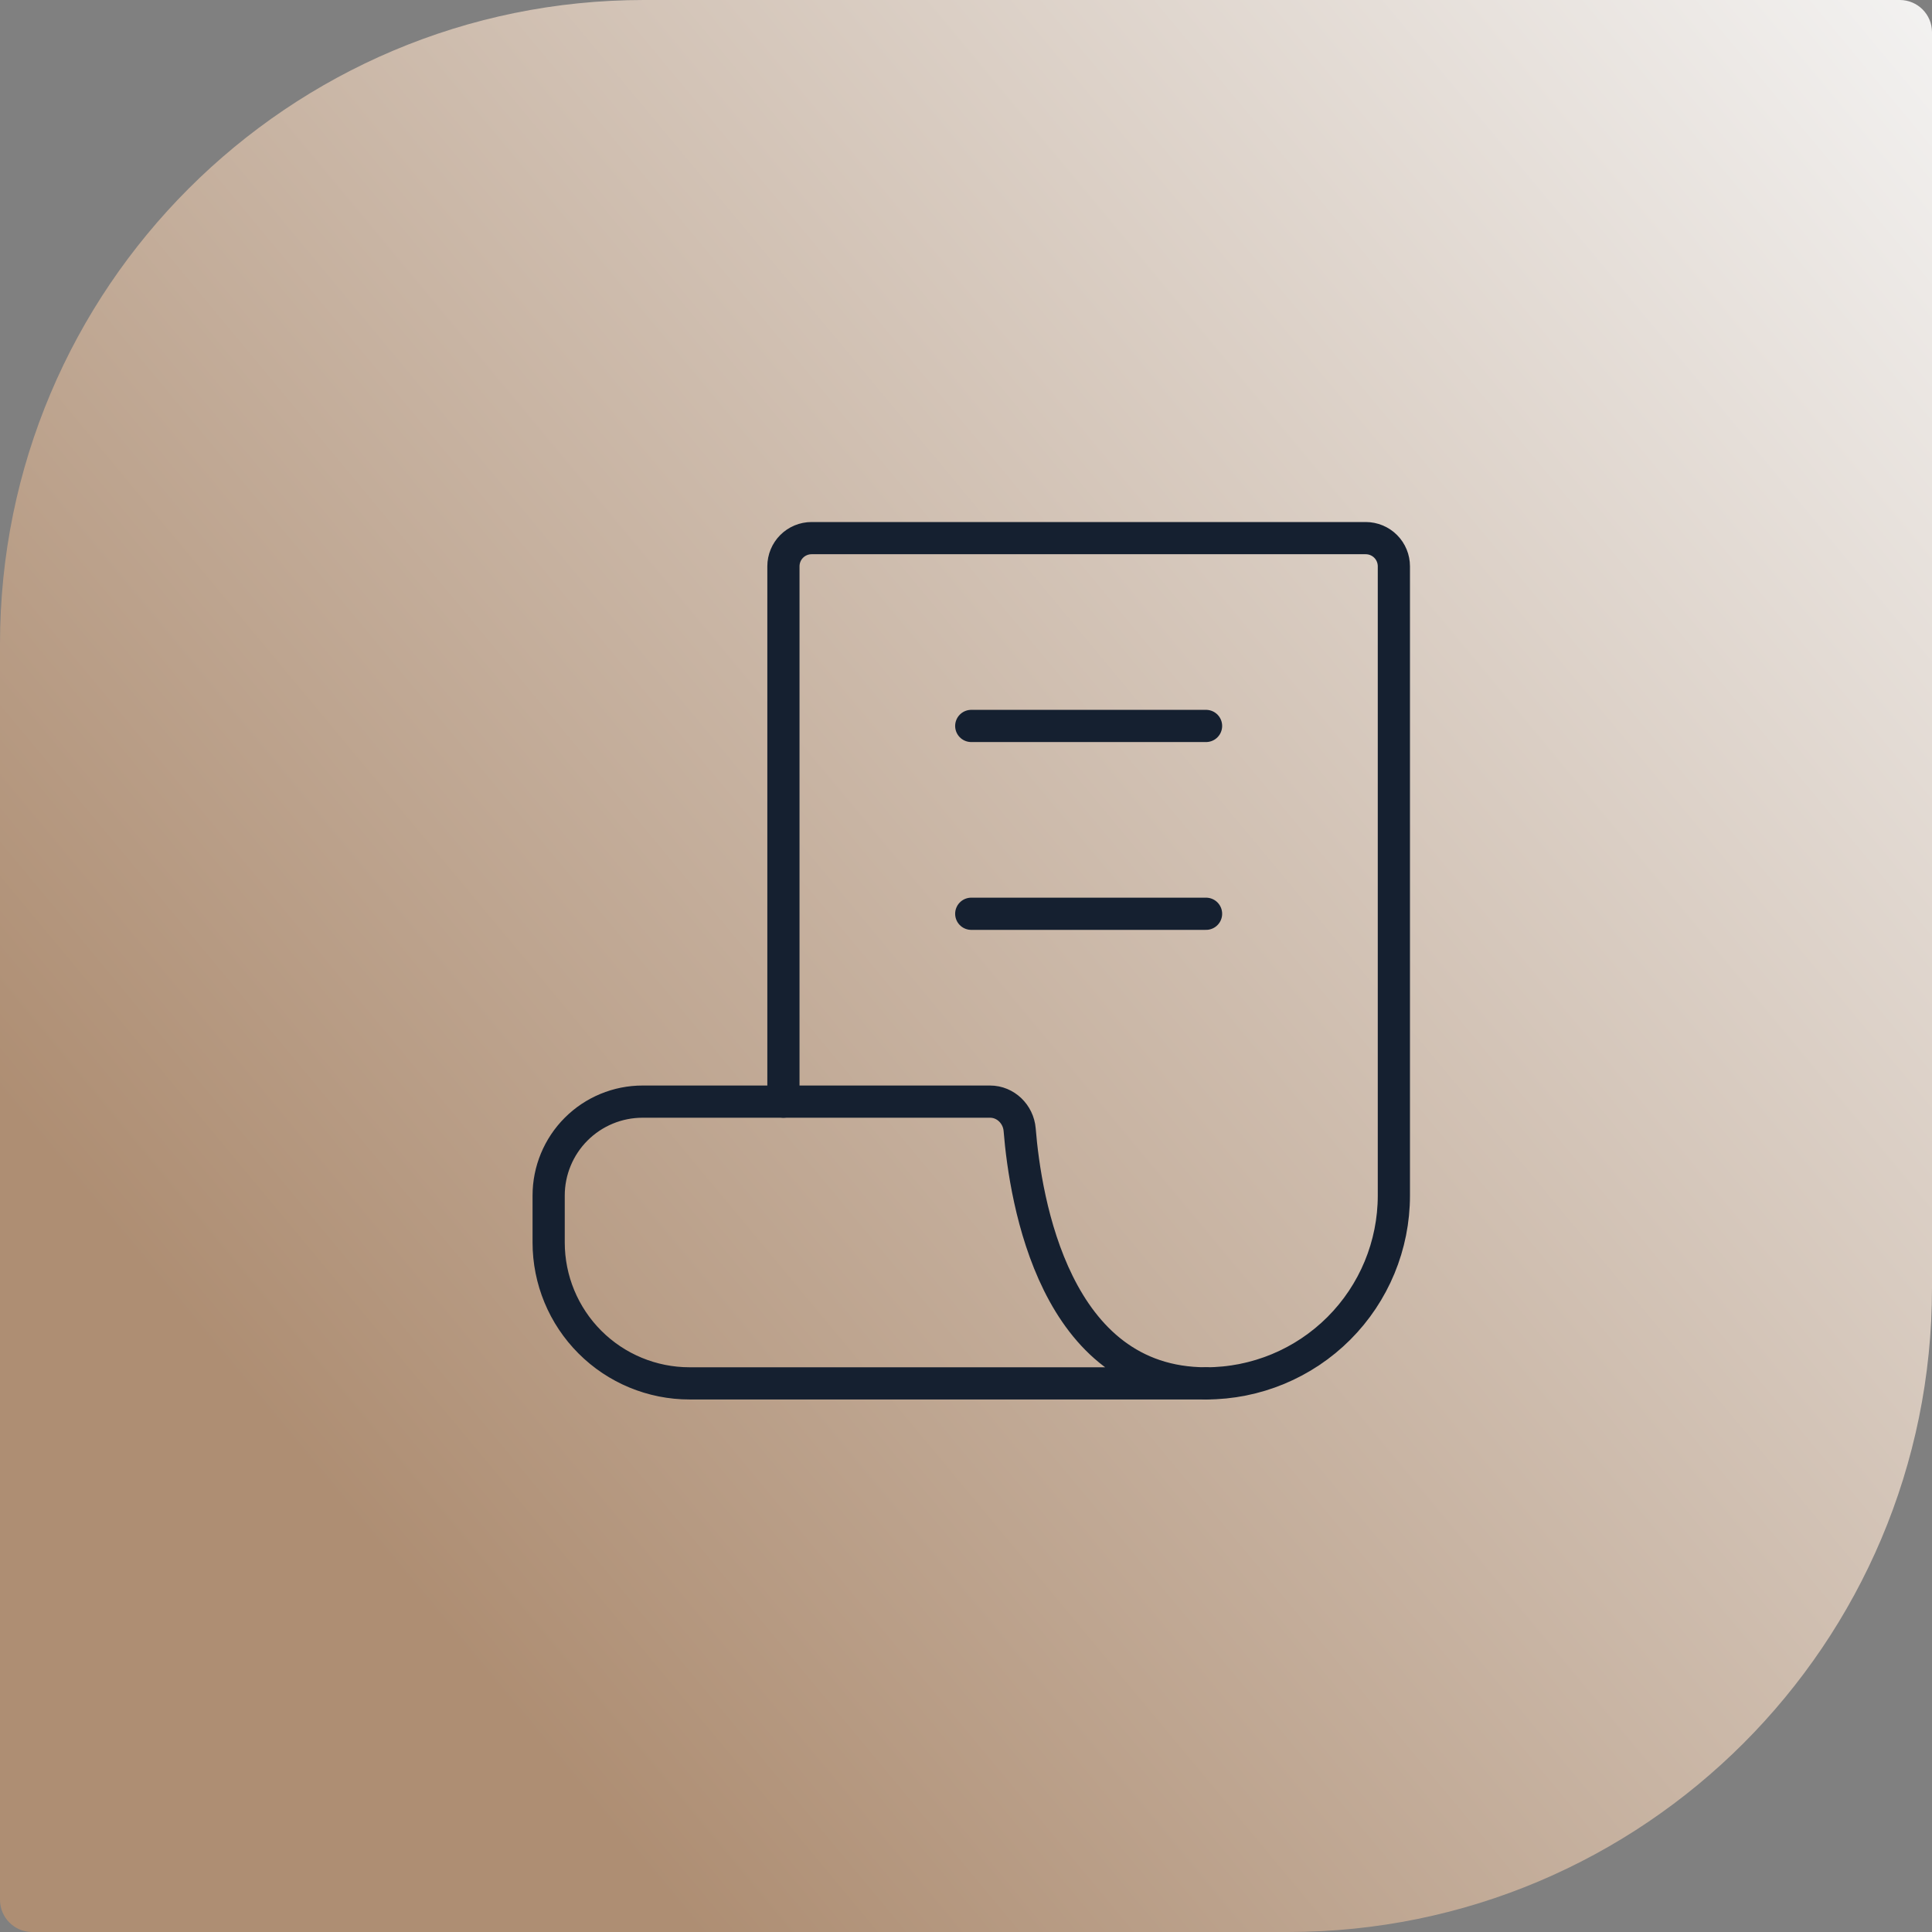 <svg width="60" height="60" viewBox="0 0 60 60" fill="none" xmlns="http://www.w3.org/2000/svg">
<rect x="0" y="0" width="60" height="60" fill="#808080" stroke="none"/>
<path d="M0 20C0 8.954 8.954 0 20 0H59C59.552 0 60 0.448 60 1V40C60 51.046 51.046 60 40 60H1C0.448 60 0 59.552 0 59V20Z" fill="url(#paint0_linear_104_389)"/>
<path d="M30.163 28.378H37.455M30.163 22.545H37.455M24.33 34.212V17.587C24.33 17.355 24.422 17.132 24.586 16.968C24.75 16.804 24.973 16.712 25.205 16.712H42.413C42.645 16.712 42.868 16.804 43.032 16.968C43.196 17.132 43.288 17.355 43.288 17.587V37.128C43.288 38.675 42.674 40.159 41.58 41.253C40.486 42.347 39.002 42.962 37.455 42.962" stroke="#152030" stroke-linecap="round" stroke-linejoin="round"/>
<path d="M19.955 34.212H30.747C31.23 34.212 31.626 34.601 31.666 35.082C31.845 37.296 32.759 42.962 37.455 42.962H21.414C20.253 42.962 19.14 42.501 18.32 41.68C17.5 40.86 17.039 39.747 17.039 38.587V37.128C17.039 36.355 17.346 35.613 17.893 35.066C18.44 34.519 19.182 34.212 19.955 34.212Z" stroke="#152030" stroke-linecap="round" stroke-linejoin="round"/>
<defs>
<linearGradient id="paint0_linear_104_389" x1="61.195" y1="-2.001" x2="7.24" y2="42.85" gradientUnits="userSpaceOnUse">
<stop stop-color="#F5F5F5"/>
<stop offset="1" stop-color="#AE8E73"/>
</linearGradient>
</defs>
</svg>
